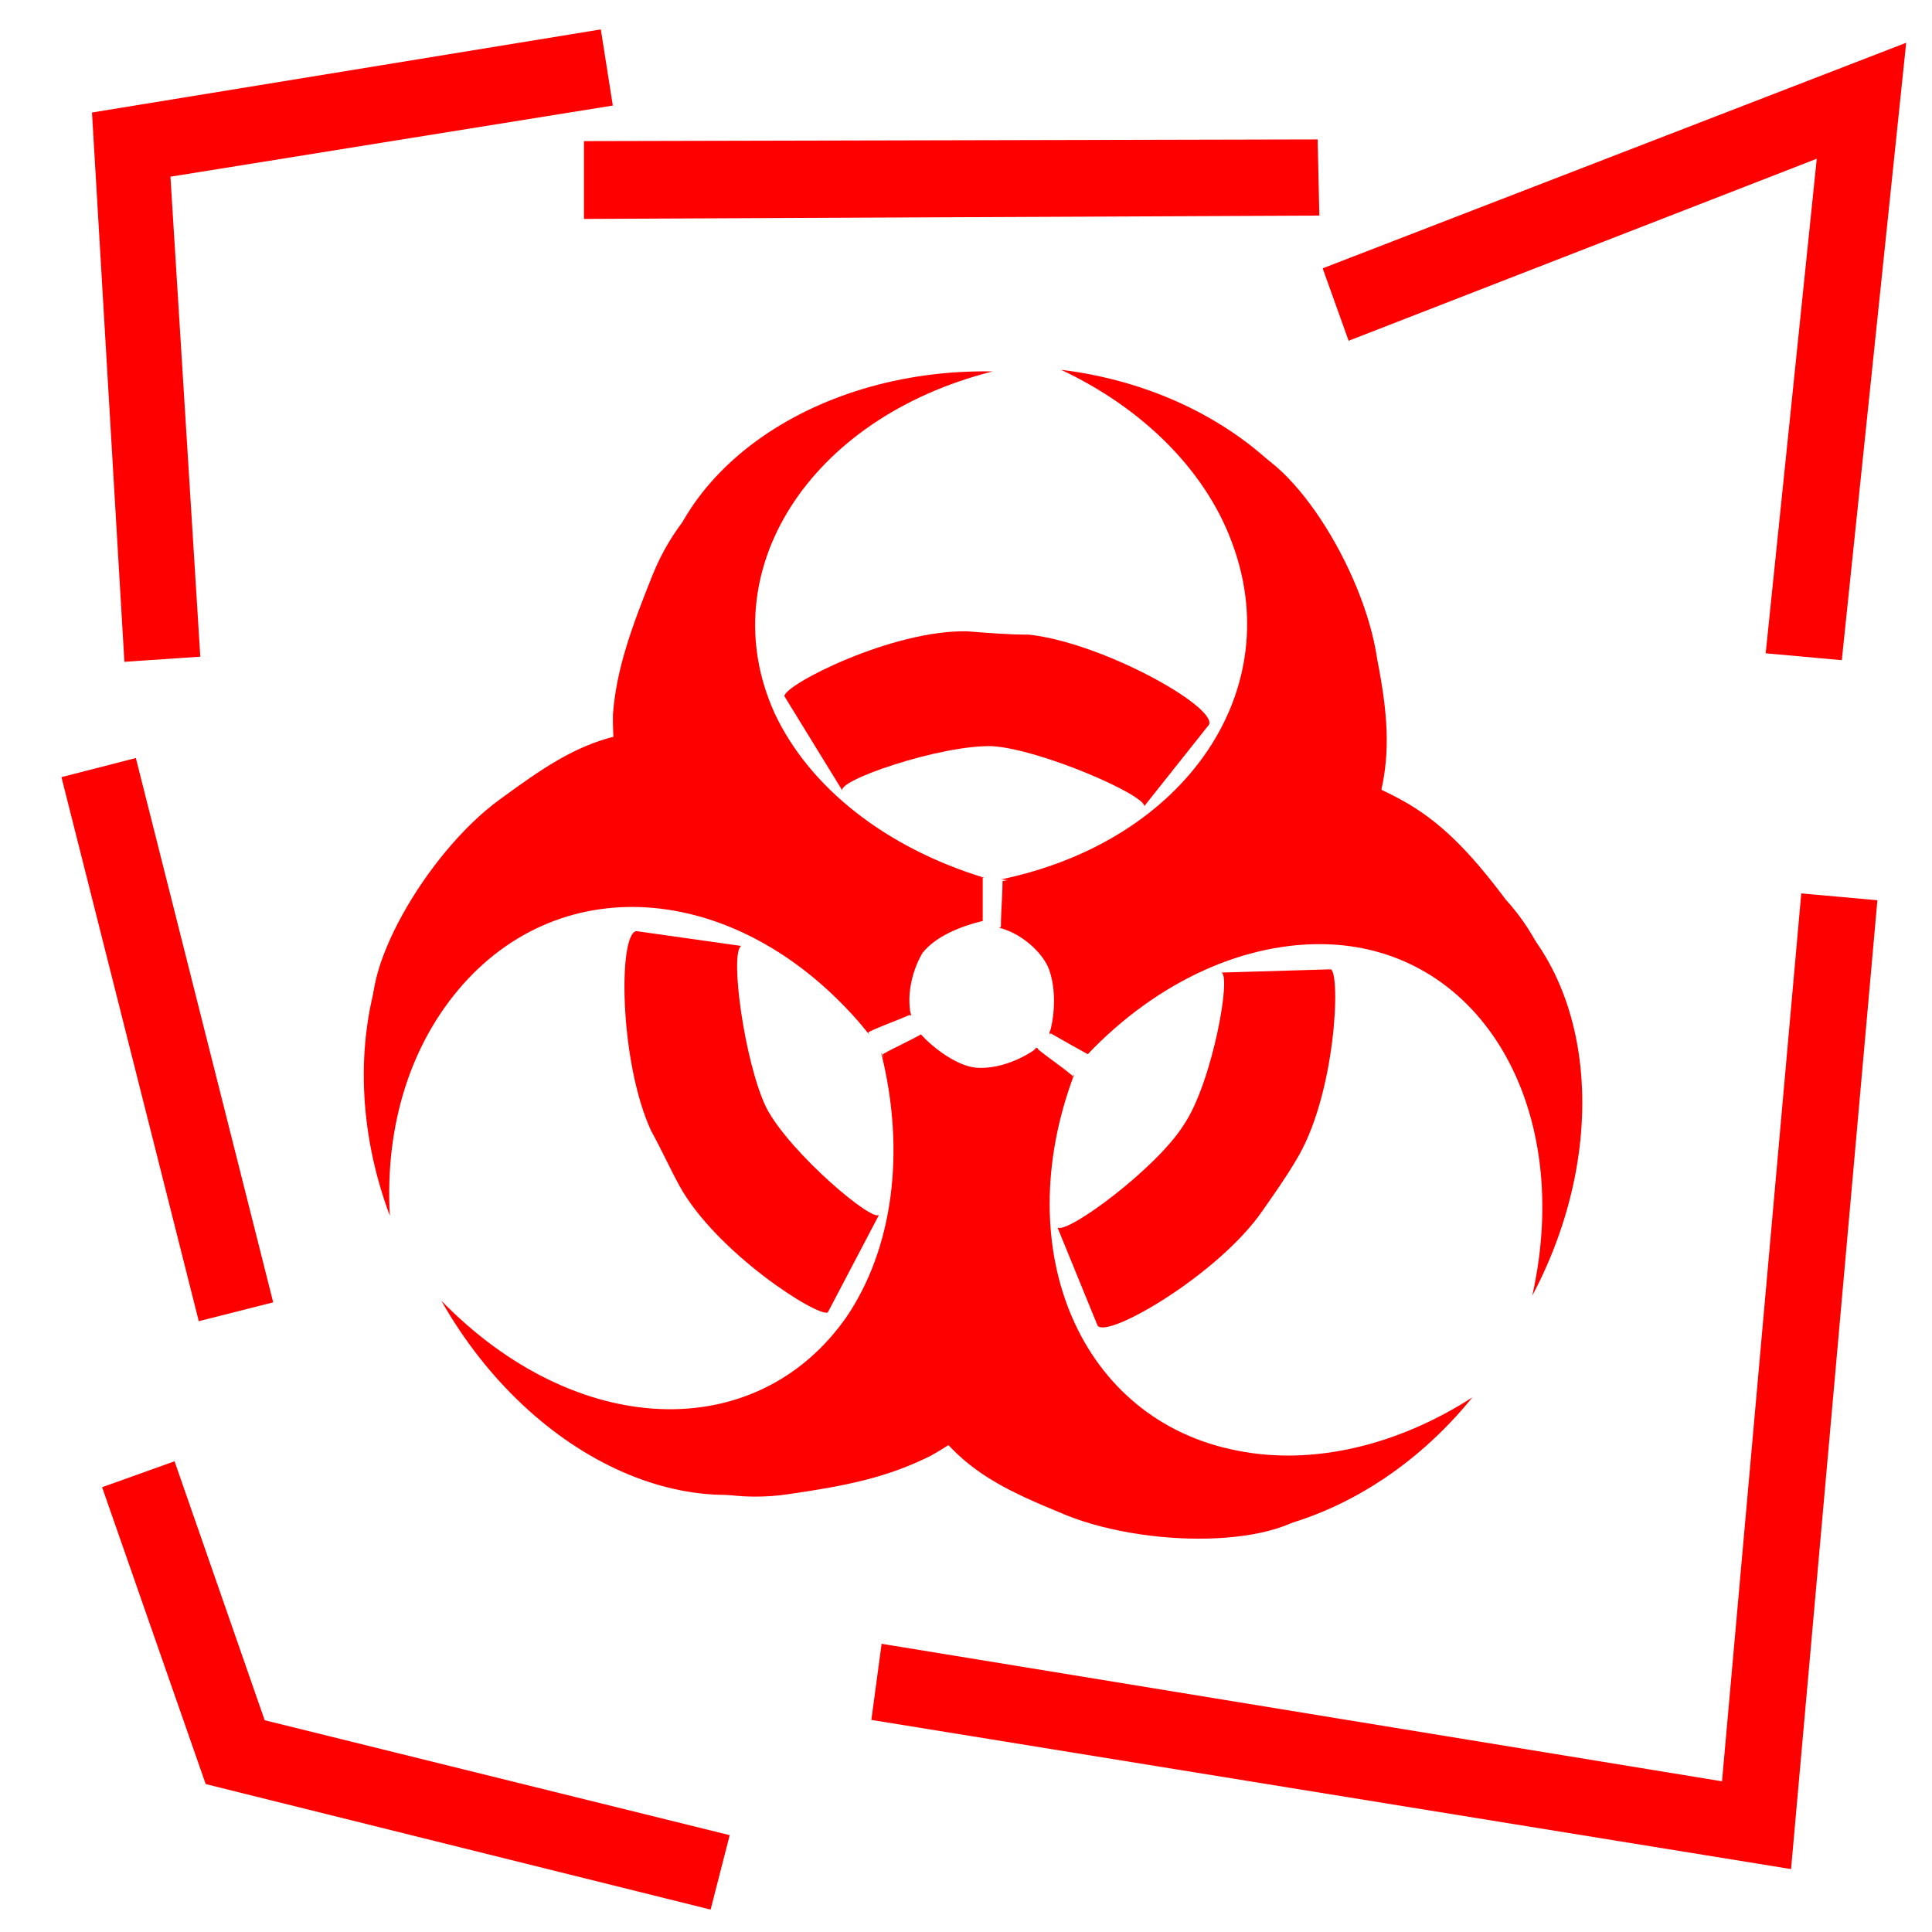 <?xml version="1.0" encoding="UTF-8"?>
<svg xmlns="http://www.w3.org/2000/svg" xmlns:xlink="http://www.w3.org/1999/xlink" width="32" height="32" viewBox="0 0 32 32">
<path fill-rule="nonzero" fill="rgb(100%, 0%, 0%)" fill-opacity="1" d="M 17.574 6.125 C 20.523 6.484 22.676 8.633 22.426 10.98 C 22.152 13.324 19.531 14.926 16.578 14.566 C 19.641 13.93 21.352 11.422 20.387 8.938 C 19.945 7.781 18.926 6.758 17.574 6.125 Z M 17.574 6.125 "/>
<path fill-rule="nonzero" fill="rgb(100%, 0%, 0%)" fill-opacity="1" d="M 18.016 17.461 C 19.449 14.785 22.289 13.461 24.305 14.594 C 26.344 15.668 26.812 18.758 25.379 21.461 C 26.07 18.371 24.551 15.75 22.016 15.641 C 20.633 15.586 19.172 16.25 18.016 17.461 Z M 18.016 17.461 "/>
<path fill-rule="nonzero" fill="rgb(100%, 0%, 0%)" fill-opacity="1" d="M 19.641 13.324 C 20.219 12.578 21.738 12.441 23.199 13.242 C 23.863 13.602 24.359 14.125 24.938 14.898 C 26.043 16.109 26.07 17.766 25.488 18.512 C 25.574 17.434 24.605 15.477 23.613 14.594 C 22.648 13.738 20.691 12.992 19.641 13.324 Z M 19.641 13.324 "/>
<path fill-rule="nonzero" fill="rgb(100%, 0%, 0%)" fill-opacity="1" d="M 20.469 15.477 C 21.406 15.504 22.512 14.594 22.867 13.133 C 23.035 12.441 22.98 11.781 22.812 10.926 C 22.594 9.406 21.324 7.422 20.414 7.367 C 21.27 7.945 22.152 10.648 22.152 12 C 22.152 13.324 21.406 14.98 20.469 15.477 Z M 20.469 15.477 "/>
<path fill-rule="nonzero" fill="rgb(100%, 0%, 0%)" fill-opacity="1" d="M 16.965 14.758 L 22.125 11.75 L 23.477 14.125 L 18.125 16.992 Z M 16.965 14.758 "/>
<path fill-rule="nonzero" fill="rgb(100%, 0%, 0%)" fill-opacity="1" d="M 17.379 17.133 C 17.656 16.965 17.957 16.551 17.93 16.219 C 17.902 15.891 17.766 15.586 17.488 15.422 C 17.188 15.227 16.828 15.199 16.551 15.367 C 16.883 15.449 17.215 15.723 17.352 16 C 17.488 16.305 17.488 16.773 17.379 17.133 Z M 17.379 17.133 "/>
<path fill-rule="nonzero" fill="rgb(100%, 0%, 0%)" fill-opacity="1" d="M 16.578 15.367 C 16.578 15.09 16.605 14.84 16.605 14.594 L 17.902 14.316 L 17.684 15.395 Z M 16.578 15.367 "/>
<path fill-rule="nonzero" fill="rgb(100%, 0%, 0%)" fill-opacity="1" d="M 17.379 17.102 C 17.574 17.215 17.82 17.352 18.016 17.461 L 18.898 16.441 L 17.957 16.164 Z M 17.379 17.102 "/>
<path fill-rule="nonzero" fill="rgb(100%, 0%, 0%)" fill-opacity="1" d="M 6.457 20.137 C 5.406 17.324 6.344 14.398 8.523 13.574 C 10.73 12.746 13.352 14.344 14.398 17.133 C 12.414 14.676 9.434 14.316 7.668 16.305 C 6.812 17.27 6.371 18.621 6.457 20.137 Z M 6.457 20.137 "/>
<path fill-rule="nonzero" fill="rgb(100%, 0%, 0%)" fill-opacity="1" d="M 16.305 14.539 C 13.242 14.484 10.812 12.551 10.867 10.234 C 10.898 7.918 13.406 6.098 16.441 6.152 C 13.379 6.926 11.781 9.488 12.828 11.809 C 13.406 13.047 14.676 14.043 16.305 14.539 Z M 16.305 14.539 "/>
<path fill-rule="nonzero" fill="rgb(100%, 0%, 0%)" fill-opacity="1" d="M 11.863 14.98 C 10.953 14.785 10.125 13.488 10.152 11.836 C 10.207 11.09 10.457 10.398 10.812 9.516 C 11.422 8 12.883 7.199 13.793 7.395 C 12.801 7.809 11.504 9.574 11.172 10.84 C 10.867 12.109 11.09 14.207 11.863 14.98 Z M 11.863 14.98 "/>
<path fill-rule="nonzero" fill="rgb(100%, 0%, 0%)" fill-opacity="1" d="M 13.379 13.27 C 13.02 12.414 11.668 11.836 10.207 12.191 C 9.516 12.359 8.992 12.719 8.277 13.242 C 7.062 14.125 5.875 16.191 6.234 17.02 C 6.371 15.973 8.359 13.984 9.543 13.352 C 10.73 12.719 12.523 12.66 13.379 13.27 Z M 13.379 13.27 "/>
<path fill-rule="nonzero" fill="rgb(100%, 0%, 0%)" fill-opacity="1" d="M 14.371 16.691 L 9.352 13.488 L 10.812 11.199 L 15.836 14.648 Z M 14.371 16.691 "/>
<path fill-rule="nonzero" fill="rgb(100%, 0%, 0%)" fill-opacity="1" d="M 16.277 15.254 C 16 15.062 15.504 15.008 15.199 15.199 C 14.953 15.367 14.758 15.641 14.703 15.945 C 14.676 16.277 14.812 16.633 15.09 16.828 C 15.008 16.469 15.117 16.055 15.281 15.781 C 15.504 15.504 15.918 15.34 16.277 15.254 Z M 16.277 15.254 "/>
<path fill-rule="nonzero" fill="rgb(100%, 0%, 0%)" fill-opacity="1" d="M 15.09 16.801 C 14.84 16.91 14.594 16.992 14.371 17.102 L 13.543 16.055 L 14.621 15.781 Z M 15.09 16.801 "/>
<path fill-rule="nonzero" fill="rgb(100%, 0%, 0%)" fill-opacity="1" d="M 16.277 15.254 C 16.277 15.062 16.277 14.758 16.277 14.539 L 14.98 14.207 L 15.145 15.172 Z M 16.277 15.254 "/>
<path fill-rule="nonzero" fill="rgb(100%, 0%, 0%)" fill-opacity="1" d="M 24.387 23.145 C 22.512 25.461 19.531 26.125 17.711 24.66 C 15.891 23.172 15.945 20.109 17.793 17.793 C 16.691 20.719 17.902 23.531 20.496 24.027 C 21.738 24.277 23.145 23.945 24.387 23.145 Z M 24.387 23.145 "/>
<path fill-rule="nonzero" fill="rgb(100%, 0%, 0%)" fill-opacity="1" d="M 14.594 17.434 C 16.109 20.109 15.668 23.199 13.684 24.332 C 11.641 25.488 8.828 24.219 7.309 21.543 C 9.543 23.836 12.523 23.945 14.016 21.82 C 14.785 20.691 15.008 19.09 14.594 17.434 Z M 14.594 17.434 "/>
<path fill-rule="nonzero" fill="rgb(100%, 0%, 0%)" fill-opacity="1" d="M 17.215 21.074 C 17.516 21.957 16.855 23.309 15.422 24.109 C 14.703 24.469 14.043 24.605 13.074 24.746 C 11.477 24.992 10.043 24.137 9.738 23.254 C 10.594 23.891 12.801 24.109 14.016 23.75 C 15.281 23.395 16.965 22.125 17.215 21.074 Z M 17.215 21.074 "/>
<path fill-rule="nonzero" fill="rgb(100%, 0%, 0%)" fill-opacity="1" d="M 14.98 20.605 C 14.426 21.379 14.621 22.84 15.668 23.891 C 16.164 24.441 16.746 24.719 17.543 25.047 C 18.926 25.656 21.297 25.656 21.848 24.883 C 20.855 25.297 18.152 24.605 17.02 23.891 C 15.863 23.172 14.898 21.684 14.98 20.605 Z M 14.98 20.605 "/>
<path fill-rule="nonzero" fill="rgb(100%, 0%, 0%)" fill-opacity="1" d="M 17.434 18.016 L 17.215 24 L 14.512 23.891 L 14.953 17.793 Z M 17.434 18.016 "/>
<path fill-rule="nonzero" fill="rgb(100%, 0%, 0%)" fill-opacity="1" d="M 15.254 17.133 C 15.227 17.434 15.395 17.875 15.723 18.07 C 15.973 18.207 16.305 18.234 16.605 18.125 C 16.938 17.984 17.16 17.684 17.188 17.352 C 16.883 17.574 16.496 17.711 16.164 17.684 C 15.863 17.656 15.477 17.379 15.254 17.133 Z M 15.254 17.133 "/>
<path fill-rule="nonzero" fill="rgb(100%, 0%, 0%)" fill-opacity="1" d="M 17.16 17.352 C 17.352 17.516 17.574 17.656 17.766 17.82 L 17.297 19.062 L 16.496 18.289 Z M 17.16 17.352 "/>
<path fill-rule="nonzero" fill="rgb(100%, 0%, 0%)" fill-opacity="1" d="M 15.254 17.133 C 15.062 17.242 14.812 17.352 14.621 17.461 L 14.98 18.73 L 15.723 18.125 Z M 15.254 17.133 "/>
<path fill-rule="nonzero" fill="rgb(100%, 0%, 0%)" fill-opacity="1" d="M 18.18 21.957 L 17.516 20.332 C 17.684 20.441 19.172 19.34 19.613 18.621 C 20.082 17.93 20.414 16.082 20.219 16.109 L 22.043 16.055 C 22.207 16.137 22.125 18.152 21.461 19.227 C 21.297 19.504 21.102 19.781 20.91 20.055 C 20.191 21.102 18.344 22.18 18.18 21.957 Z M 18.18 21.957 "/>
<path fill-rule="nonzero" fill="rgb(100%, 0%, 0%)" fill-opacity="1" d="M 20.027 12 L 18.953 13.352 C 18.953 13.16 17.242 12.414 16.441 12.359 C 15.586 12.332 13.82 12.938 13.957 13.102 L 12.992 11.531 C 12.992 11.34 14.785 10.426 16.027 10.457 C 16.359 10.484 16.719 10.512 17.047 10.512 C 18.262 10.648 20.137 11.695 20.027 12 Z M 20.027 12 "/>
<path fill-rule="nonzero" fill="rgb(100%, 0%, 0%)" fill-opacity="1" d="M 10.539 15.422 L 12.277 15.668 C 12.082 15.781 12.332 17.602 12.691 18.344 C 13.074 19.09 14.512 20.305 14.566 20.109 L 13.711 21.738 C 13.543 21.82 11.863 20.746 11.254 19.641 C 11.09 19.34 10.953 19.035 10.785 18.73 C 10.262 17.602 10.234 15.477 10.539 15.422 Z M 10.539 15.422 "/>
<path fill-rule="nonzero" fill="rgb(100%, 0%, 0%)" fill-opacity="1" stroke-width="1" stroke-linecap="butt" stroke-linejoin="miter" stroke="rgb(100%, 0%, 0%)" stroke-opacity="1" stroke-miterlimit="4" d="M 80.005 449.019 L 161.001 770.029 L 117.954 780.933 L 36.958 460.063 Z M 80.005 449.019 " transform="matrix(0.028, 0, 0, 0.028, 0, 0)"/>
<path fill-rule="nonzero" fill="rgb(100%, 0%, 0%)" fill-opacity="1" stroke-width="1" stroke-linecap="butt" stroke-linejoin="miter" stroke="rgb(100%, 0%, 0%)" stroke-opacity="1" stroke-miterlimit="4" d="M 345.933 83.97 L 778.95 82.979 L 779.941 127.017 L 345.933 128.999 Z M 345.933 83.97 " transform="matrix(0.028, 0, 0, 0.028, 0, 0)"/>
<path fill-rule="nonzero" fill="rgb(100%, 0%, 0%)" fill-opacity="1" stroke-width="1" stroke-linecap="butt" stroke-linejoin="miter" stroke="rgb(100%, 0%, 0%)" stroke-opacity="1" stroke-miterlimit="4" d="M 783.057 159.019 L 1127.007 26.055 L 1089.058 389.971 L 1045.02 386.006 L 1079.004 57.065 L 1109.023 80.005 L 798.066 200.933 Z M 783.057 159.019 " transform="matrix(0.028, 0, 0, 0.028, 0, 0)"/>
<path fill-rule="nonzero" fill="rgb(100%, 0%, 0%)" fill-opacity="1" stroke-width="1" stroke-linecap="butt" stroke-linejoin="miter" stroke="rgb(100%, 0%, 0%)" stroke-opacity="1" stroke-miterlimit="4" d="M 1110.015 532.988 L 1059.038 1105.059 L 515.996 1016.982 L 521.943 972.944 L 1042.046 1058.047 L 1016.982 1078.013 L 1065.977 529.023 Z M 1110.015 532.988 " transform="matrix(0.028, 0, 0, 0.028, 0, 0)"/>
<path fill-rule="nonzero" fill="rgb(100%, 0%, 0%)" fill-opacity="1" stroke-width="1" stroke-linecap="butt" stroke-linejoin="miter" stroke="rgb(100%, 0%, 0%)" stroke-opacity="1" stroke-miterlimit="4" d="M 419.99 1128.989 L 122.061 1054.932 L 61.03 880.054 L 102.944 865.044 L 160.01 1029.019 L 144.009 1015 L 431.035 1085.942 Z M 419.99 1128.989 " transform="matrix(0.028, 0, 0, 0.028, 0, 0)"/>
<path fill-rule="nonzero" fill="rgb(100%, 0%, 0%)" fill-opacity="1" stroke-width="1" stroke-linecap="butt" stroke-linejoin="miter" stroke="rgb(100%, 0%, 0%)" stroke-opacity="1" stroke-miterlimit="4" d="M 74.058 390.962 L 54.941 66.978 L 354.995 17.983 L 361.934 62.021 L 81.987 107.051 L 98.979 82.979 L 117.954 387.988 Z M 74.058 390.962 " transform="matrix(0.028, 0, 0, 0.028, 0, 0)"/>
</svg>
